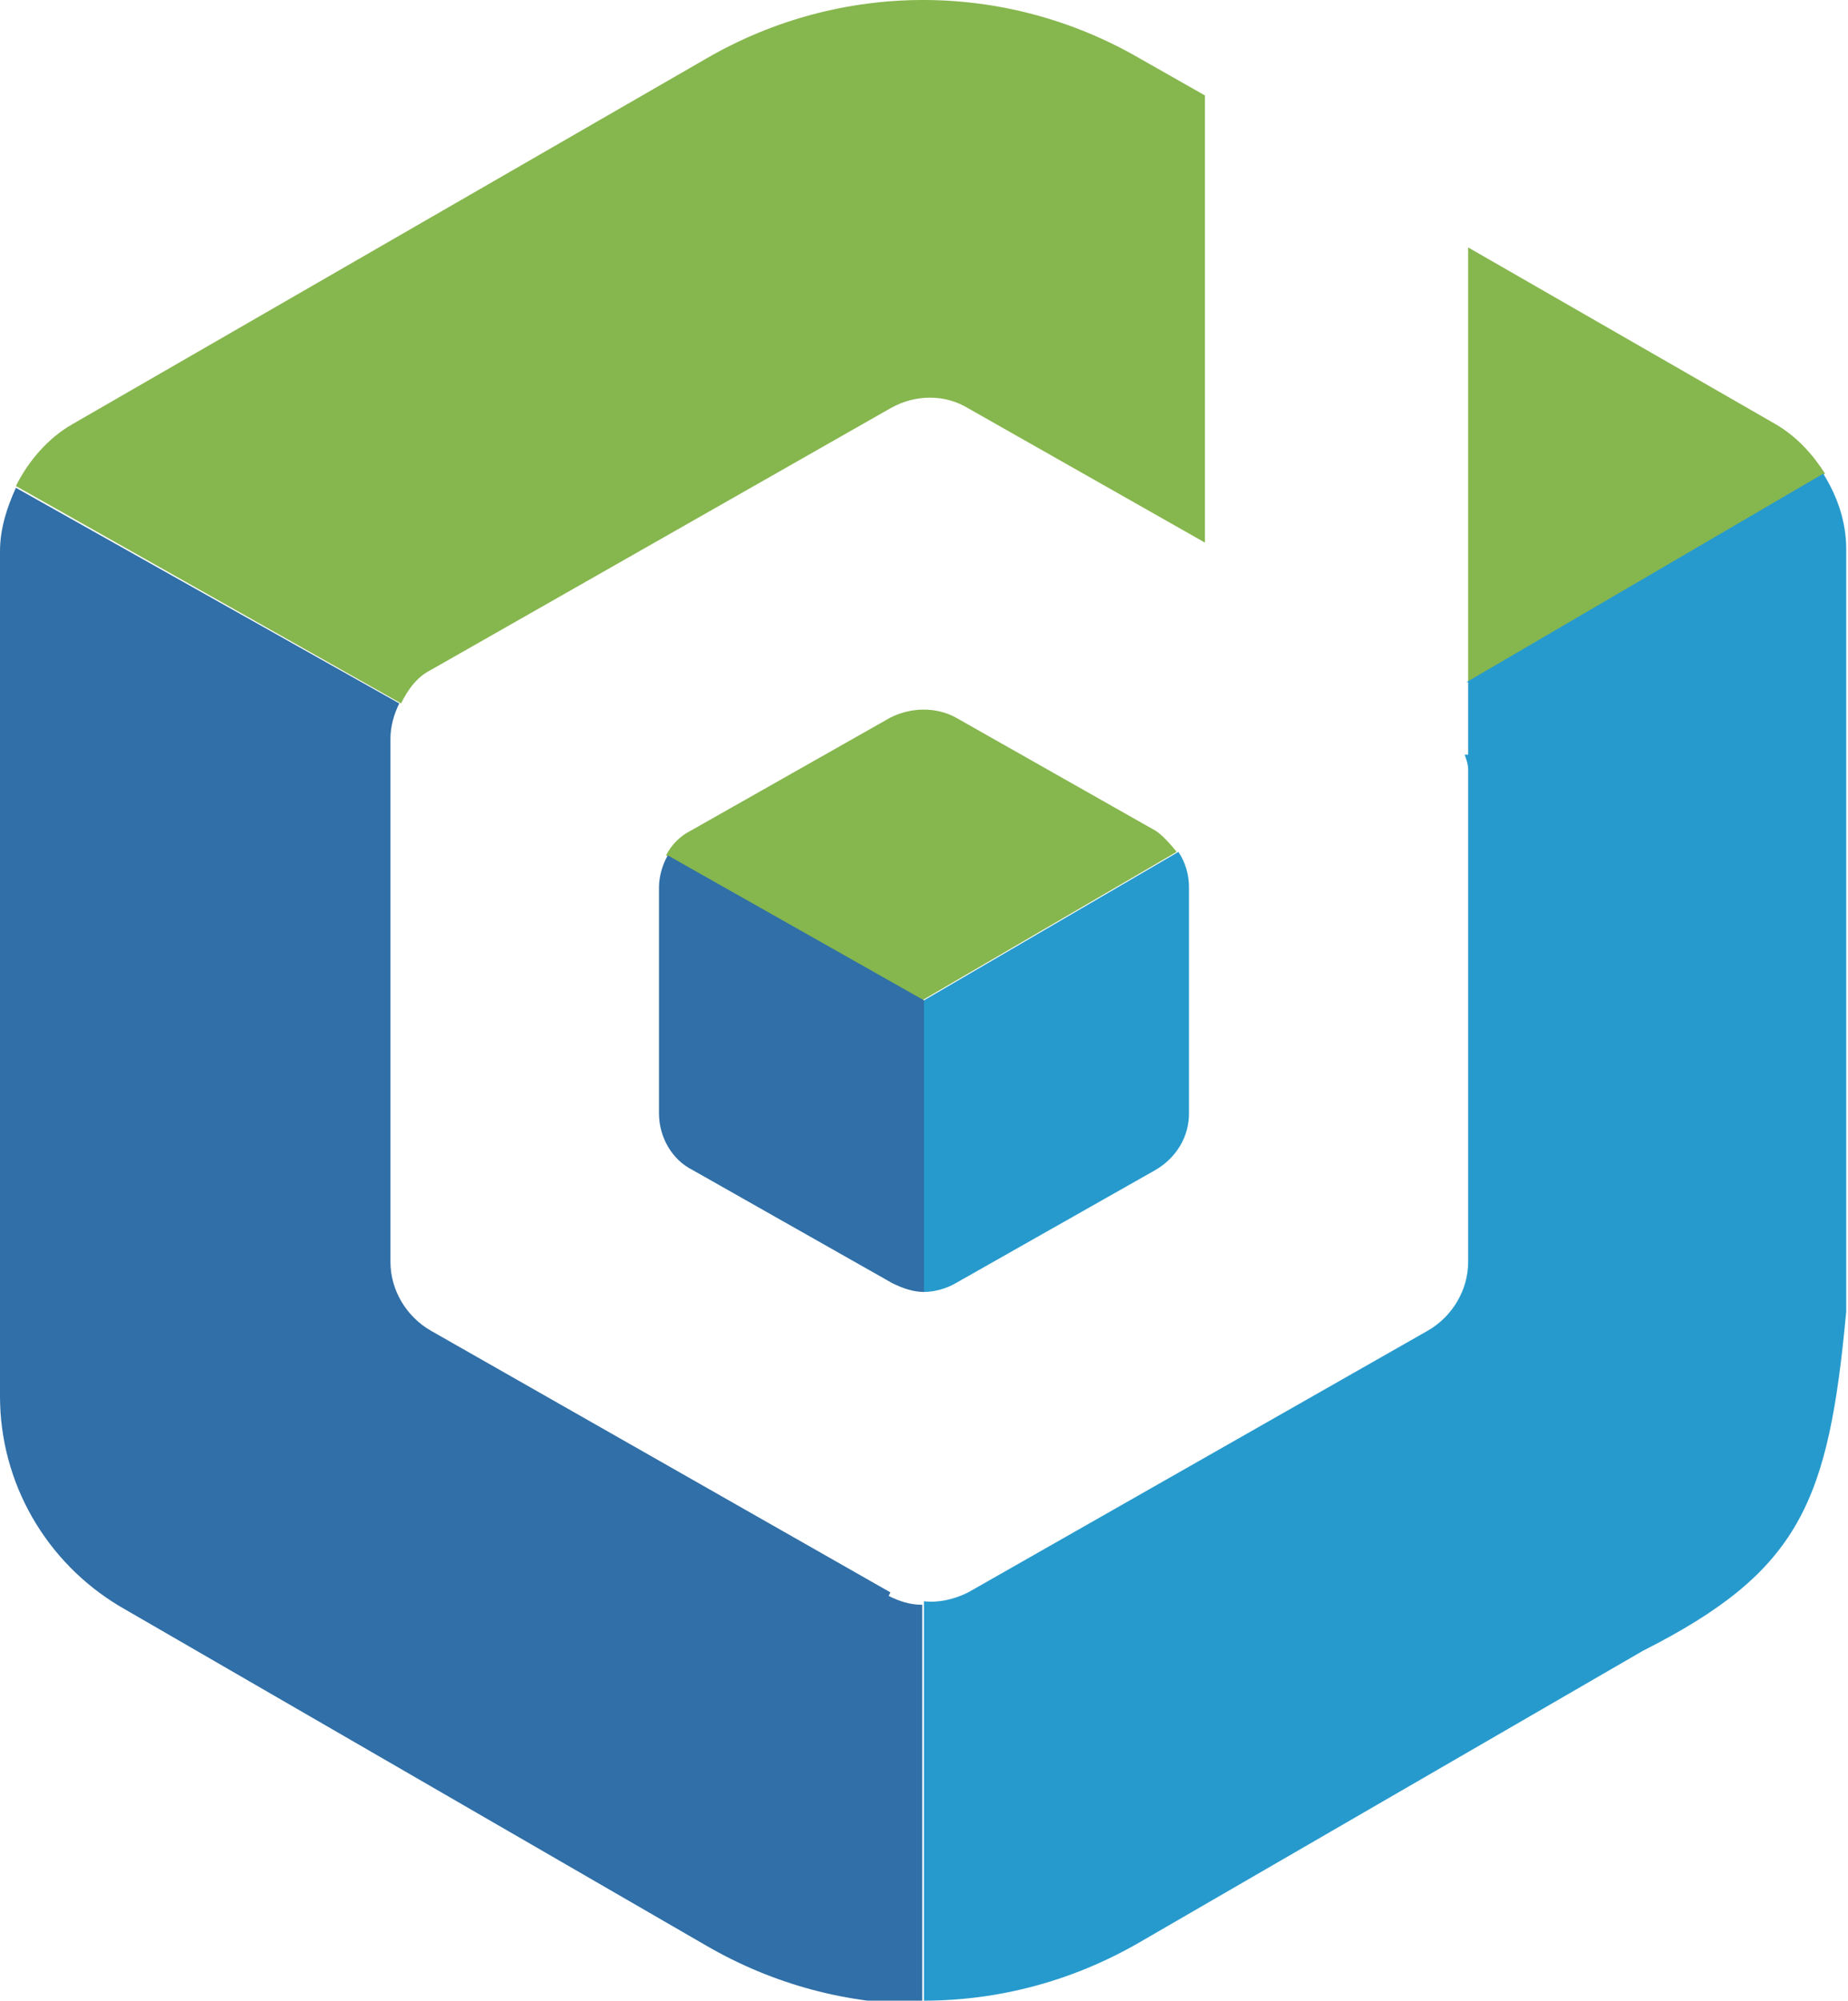 <?xml version="1.0" encoding="UTF-8"?>
<svg id="_레이어_1" data-name="레이어 1" xmlns="http://www.w3.org/2000/svg" viewBox="0 0 10.46 11.32">
  <defs>
    <style>
      .cls-1 {
        fill: #279acd;
      }

      .cls-2 {
        fill: none;
      }

      .cls-3 {
        fill: #306fa7;
      }

      .cls-4 {
        fill: #86b64e;
      }
    </style>
  </defs>
  <path class="cls-2" d="M6.73,5.02v1.28c0,.13-.07.26-.19.32l-1.13.64c-.06.03-.12.05-.18.05v1.75c.09,0,.17,0,.25-.05l2.6-1.48c.14-.08.23-.23.23-.39v-2.79s-.02-.05-.02-.08h.02v-.41l-1.65.96c.04.06.06.13.06.2Z"/>
  <path class="cls-2" d="M2.21,7.14c0,.16.09.31.23.39l2.6,1.48c.06.03.12.05.19.05v-1.75c-.06,0-.13-.02-.18-.05l-1.13-.64c-.12-.07-.19-.19-.19-.32v-1.28c0-.06.02-.13.05-.18l-1.51-.86c-.03.06-.05.13-.05.2v2.96Z"/>
  <path class="cls-1" d="M5.23,7.31c.06,0,.13-.02.18-.05l1.13-.64c.12-.07.19-.19.19-.32v-1.28c0-.07-.02-.14-.06-.2l-1.44.84v1.65Z"/>
  <path class="cls-4" d="M6.66,4.82s-.07-.09-.12-.12l-1.13-.64c-.11-.06-.25-.06-.37,0l-1.13.64c-.06.03-.11.08-.14.14l1.45.82,1.44-.84Z"/>
  <path class="cls-3" d="M3.73,6.3c0,.13.07.26.19.32l1.13.64c.06.03.12.05.18.05v-1.65l-1.45-.82c-.03.05-.05.12-.05.18v1.28Z"/>
  <path class="cls-4" d="M10.05,2.4l-1.74-1v2.46l2.02-1.18c-.07-.11-.16-.21-.28-.28Z"/>
  <path class="cls-4" d="M2.44,3.79l2.6-1.48c.14-.08.31-.08.44,0l1.34.76V.54l-.37-.21c-.76-.44-1.69-.44-2.45,0L.41,2.4c-.14.08-.25.21-.32.35l2.18,1.23c.04-.08.09-.15.17-.19Z"/>
  <path class="cls-3" d="M5.04,9.01l-2.6-1.48c-.14-.08-.23-.23-.23-.39v-2.96c0-.07.02-.14.05-.2L.09,2.76c-.05.11-.09.23-.09.36v4.78c0,.49.26.94.68,1.19l3.32,1.92c.38.22.8.33,1.22.33v-2.26c-.07,0-.13-.02-.19-.05Z"/>
  <path class="cls-1" d="M8.31,3.86v.41h-.02s.02.05.02.08v2.79c0,.16-.09.31-.23.39l-2.6,1.48c-.08.04-.17.06-.25.05v2.26c.42,0,.84-.11,1.22-.33l2.85-1.65c.89-.45,1.05-.84,1.15-1.92V3.11c0-.16-.05-.3-.13-.43l-2.02,1.18Z"/>
</svg>